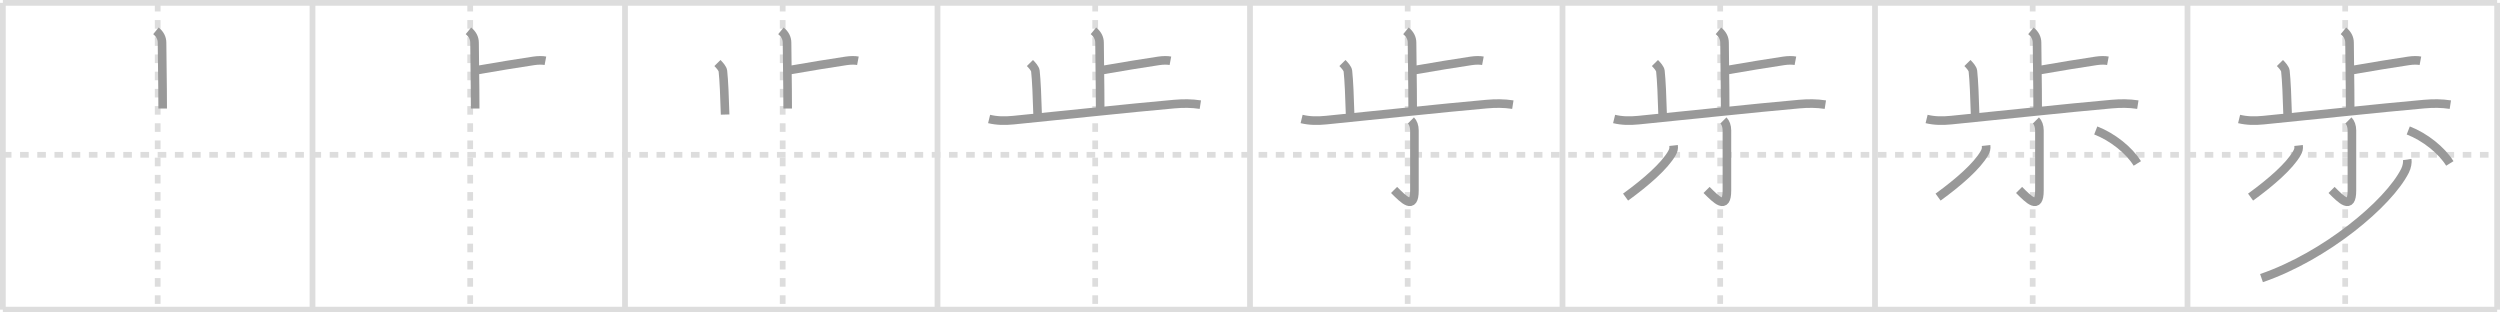 <svg width="872px" height="109px" viewBox="0 0 872 109" xmlns="http://www.w3.org/2000/svg" xmlns:xlink="http://www.w3.org/1999/xlink" xml:space="preserve" version="1.1" baseProfile="full">
<line x1="1" y1="1" x2="871" y2="1" style="stroke:#ddd;stroke-width:2"></line>
<line x1="1" y1="1" x2="1" y2="108" style="stroke:#ddd;stroke-width:2"></line>
<line x1="1" y1="108" x2="871" y2="108" style="stroke:#ddd;stroke-width:2"></line>
<line x1="871" y1="1" x2="871" y2="108" style="stroke:#ddd;stroke-width:2"></line>
<line x1="109" y1="1" x2="109" y2="108" style="stroke:#ddd;stroke-width:2"></line>
<line x1="218" y1="1" x2="218" y2="108" style="stroke:#ddd;stroke-width:2"></line>
<line x1="327" y1="1" x2="327" y2="108" style="stroke:#ddd;stroke-width:2"></line>
<line x1="436" y1="1" x2="436" y2="108" style="stroke:#ddd;stroke-width:2"></line>
<line x1="545" y1="1" x2="545" y2="108" style="stroke:#ddd;stroke-width:2"></line>
<line x1="654" y1="1" x2="654" y2="108" style="stroke:#ddd;stroke-width:2"></line>
<line x1="763" y1="1" x2="763" y2="108" style="stroke:#ddd;stroke-width:2"></line>
<line x1="1" y1="54" x2="871" y2="54" style="stroke:#ddd;stroke-width:2;stroke-dasharray:3 3"></line>
<line x1="55" y1="1" x2="55" y2="108" style="stroke:#ddd;stroke-width:2;stroke-dasharray:3 3"></line>
<line x1="164" y1="1" x2="164" y2="108" style="stroke:#ddd;stroke-width:2;stroke-dasharray:3 3"></line>
<line x1="273" y1="1" x2="273" y2="108" style="stroke:#ddd;stroke-width:2;stroke-dasharray:3 3"></line>
<line x1="382" y1="1" x2="382" y2="108" style="stroke:#ddd;stroke-width:2;stroke-dasharray:3 3"></line>
<line x1="491" y1="1" x2="491" y2="108" style="stroke:#ddd;stroke-width:2;stroke-dasharray:3 3"></line>
<line x1="600" y1="1" x2="600" y2="108" style="stroke:#ddd;stroke-width:2;stroke-dasharray:3 3"></line>
<line x1="709" y1="1" x2="709" y2="108" style="stroke:#ddd;stroke-width:2;stroke-dasharray:3 3"></line>
<line x1="818" y1="1" x2="818" y2="108" style="stroke:#ddd;stroke-width:2;stroke-dasharray:3 3"></line>
<path d="M54.39,10.75c1.37,1.12,2.13,2.5,2.13,4.14c0,4.86,0.22,13.86,0.22,22.97" style="fill:none;stroke:#999;stroke-width:3"></path>

<path d="M163.39,10.75c1.37,1.12,2.13,2.5,2.13,4.14c0,4.86,0.22,13.86,0.22,22.97" style="fill:none;stroke:#999;stroke-width:3"></path>
<path d="M166.65,24.41c8.23-1.41,12.73-2.16,19.44-3.17c1.66-0.25,3.1-0.24,4.15-0.04" style="fill:none;stroke:#999;stroke-width:3"></path>

<path d="M272.39,10.75c1.37,1.12,2.13,2.5,2.13,4.14c0,4.86,0.22,13.86,0.22,22.97" style="fill:none;stroke:#999;stroke-width:3"></path>
<path d="M275.65,24.41c8.23-1.41,12.73-2.16,19.44-3.17c1.66-0.25,3.1-0.24,4.15-0.04" style="fill:none;stroke:#999;stroke-width:3"></path>
<path d="M250.24,21.98c0.76,0.77,1.81,1.92,1.91,2.81c0.35,3.2,0.6,9.08,0.77,15.17" style="fill:none;stroke:#999;stroke-width:3"></path>

<path d="M381.39,10.75c1.37,1.12,2.13,2.5,2.13,4.14c0,4.86,0.22,13.86,0.22,22.97" style="fill:none;stroke:#999;stroke-width:3"></path>
<path d="M384.65,24.41c8.23-1.41,12.73-2.16,19.44-3.17c1.66-0.25,3.1-0.24,4.15-0.04" style="fill:none;stroke:#999;stroke-width:3"></path>
<path d="M359.24,21.98c0.76,0.77,1.81,1.92,1.91,2.81c0.35,3.2,0.6,9.08,0.77,15.17" style="fill:none;stroke:#999;stroke-width:3"></path>
<path d="M345.0,41.5c2.84,0.69,5.62,0.68,8.51,0.4c14.37-1.4,40.92-4.27,56.01-5.59c3.09-0.27,6.08-0.29,9.16,0.19" style="fill:none;stroke:#999;stroke-width:3"></path>

<path d="M490.39,10.75c1.37,1.12,2.13,2.5,2.13,4.14c0,4.86,0.22,13.86,0.22,22.97" style="fill:none;stroke:#999;stroke-width:3"></path>
<path d="M493.65,24.41c8.23-1.41,12.73-2.16,19.44-3.17c1.66-0.25,3.1-0.24,4.15-0.04" style="fill:none;stroke:#999;stroke-width:3"></path>
<path d="M468.24,21.98c0.76,0.77,1.81,1.92,1.91,2.81c0.35,3.2,0.6,9.08,0.77,15.17" style="fill:none;stroke:#999;stroke-width:3"></path>
<path d="M454.0,41.5c2.84,0.69,5.62,0.68,8.51,0.4c14.37-1.4,40.92-4.27,56.01-5.59c3.09-0.27,6.08-0.29,9.16,0.19" style="fill:none;stroke:#999;stroke-width:3"></path>
<path d="M492.13,42c0.75,0.75,1.22,1.99,1.22,3.5c0,8.5,0,18.47,0,20.94c0,7.06-3.73,3.18-7.1-0.19" style="fill:none;stroke:#999;stroke-width:3"></path>

<path d="M599.39,10.75c1.37,1.12,2.13,2.5,2.13,4.14c0,4.86,0.22,13.86,0.22,22.97" style="fill:none;stroke:#999;stroke-width:3"></path>
<path d="M602.65,24.41c8.23-1.41,12.73-2.16,19.44-3.17c1.66-0.25,3.1-0.24,4.15-0.04" style="fill:none;stroke:#999;stroke-width:3"></path>
<path d="M577.24,21.98c0.76,0.77,1.81,1.92,1.91,2.81c0.35,3.2,0.6,9.08,0.77,15.17" style="fill:none;stroke:#999;stroke-width:3"></path>
<path d="M563.0,41.5c2.84,0.69,5.62,0.68,8.51,0.4c14.37-1.4,40.92-4.27,56.01-5.59c3.09-0.27,6.08-0.29,9.16,0.19" style="fill:none;stroke:#999;stroke-width:3"></path>
<path d="M601.13,42c0.75,0.75,1.22,1.99,1.22,3.5c0,8.5,0,18.47,0,20.94c0,7.06-3.73,3.18-7.1-0.19" style="fill:none;stroke:#999;stroke-width:3"></path>
<path d="M583.75,50.75c0.12,1.1-0.06,1.76-0.62,2.73C580.6,57.9,574.25,63.5,567.0,68.75" style="fill:none;stroke:#999;stroke-width:3"></path>

<path d="M708.39,10.75c1.37,1.12,2.13,2.5,2.13,4.14c0,4.86,0.22,13.86,0.22,22.97" style="fill:none;stroke:#999;stroke-width:3"></path>
<path d="M711.65,24.41c8.23-1.41,12.73-2.16,19.44-3.17c1.66-0.25,3.1-0.24,4.15-0.04" style="fill:none;stroke:#999;stroke-width:3"></path>
<path d="M686.24,21.98c0.76,0.77,1.81,1.92,1.91,2.81c0.35,3.2,0.6,9.08,0.77,15.17" style="fill:none;stroke:#999;stroke-width:3"></path>
<path d="M672.0,41.5c2.84,0.69,5.62,0.68,8.51,0.4c14.37-1.4,40.92-4.27,56.01-5.59c3.09-0.27,6.08-0.29,9.16,0.19" style="fill:none;stroke:#999;stroke-width:3"></path>
<path d="M710.13,42c0.75,0.75,1.22,1.99,1.22,3.5c0,8.5,0,18.47,0,20.94c0,7.06-3.73,3.18-7.1-0.19" style="fill:none;stroke:#999;stroke-width:3"></path>
<path d="M692.75,50.75c0.12,1.1-0.06,1.76-0.62,2.73C689.6,57.9,683.25,63.5,676.0,68.75" style="fill:none;stroke:#999;stroke-width:3"></path>
<path d="M731.0,45.5c5.88,2.29,11.62,6.88,14.5,11.51" style="fill:none;stroke:#999;stroke-width:3"></path>

<path d="M817.39,10.75c1.37,1.12,2.13,2.5,2.13,4.14c0,4.86,0.22,13.86,0.22,22.97" style="fill:none;stroke:#999;stroke-width:3"></path>
<path d="M820.65,24.41c8.23-1.41,12.73-2.16,19.44-3.17c1.66-0.25,3.1-0.24,4.15-0.04" style="fill:none;stroke:#999;stroke-width:3"></path>
<path d="M795.24,21.98c0.76,0.77,1.81,1.92,1.91,2.81c0.35,3.2,0.6,9.08,0.77,15.17" style="fill:none;stroke:#999;stroke-width:3"></path>
<path d="M781.0,41.5c2.84,0.69,5.62,0.68,8.51,0.4c14.37-1.4,40.92-4.27,56.01-5.59c3.09-0.27,6.08-0.29,9.16,0.19" style="fill:none;stroke:#999;stroke-width:3"></path>
<path d="M819.13,42c0.75,0.75,1.22,1.99,1.22,3.5c0,8.5,0,18.47,0,20.94c0,7.06-3.73,3.18-7.1-0.19" style="fill:none;stroke:#999;stroke-width:3"></path>
<path d="M801.75,50.75c0.12,1.1-0.06,1.76-0.62,2.73C798.6,57.9,792.25,63.5,785.0,68.75" style="fill:none;stroke:#999;stroke-width:3"></path>
<path d="M840.0,45.5c5.88,2.29,11.62,6.88,14.5,11.51" style="fill:none;stroke:#999;stroke-width:3"></path>
<path d="M839.65,55.64c0.14,0.97-0.09,2.53-0.78,3.91C833.15,70.94,811.14,89.35,788.81,97" style="fill:none;stroke:#999;stroke-width:3"></path>

</svg>